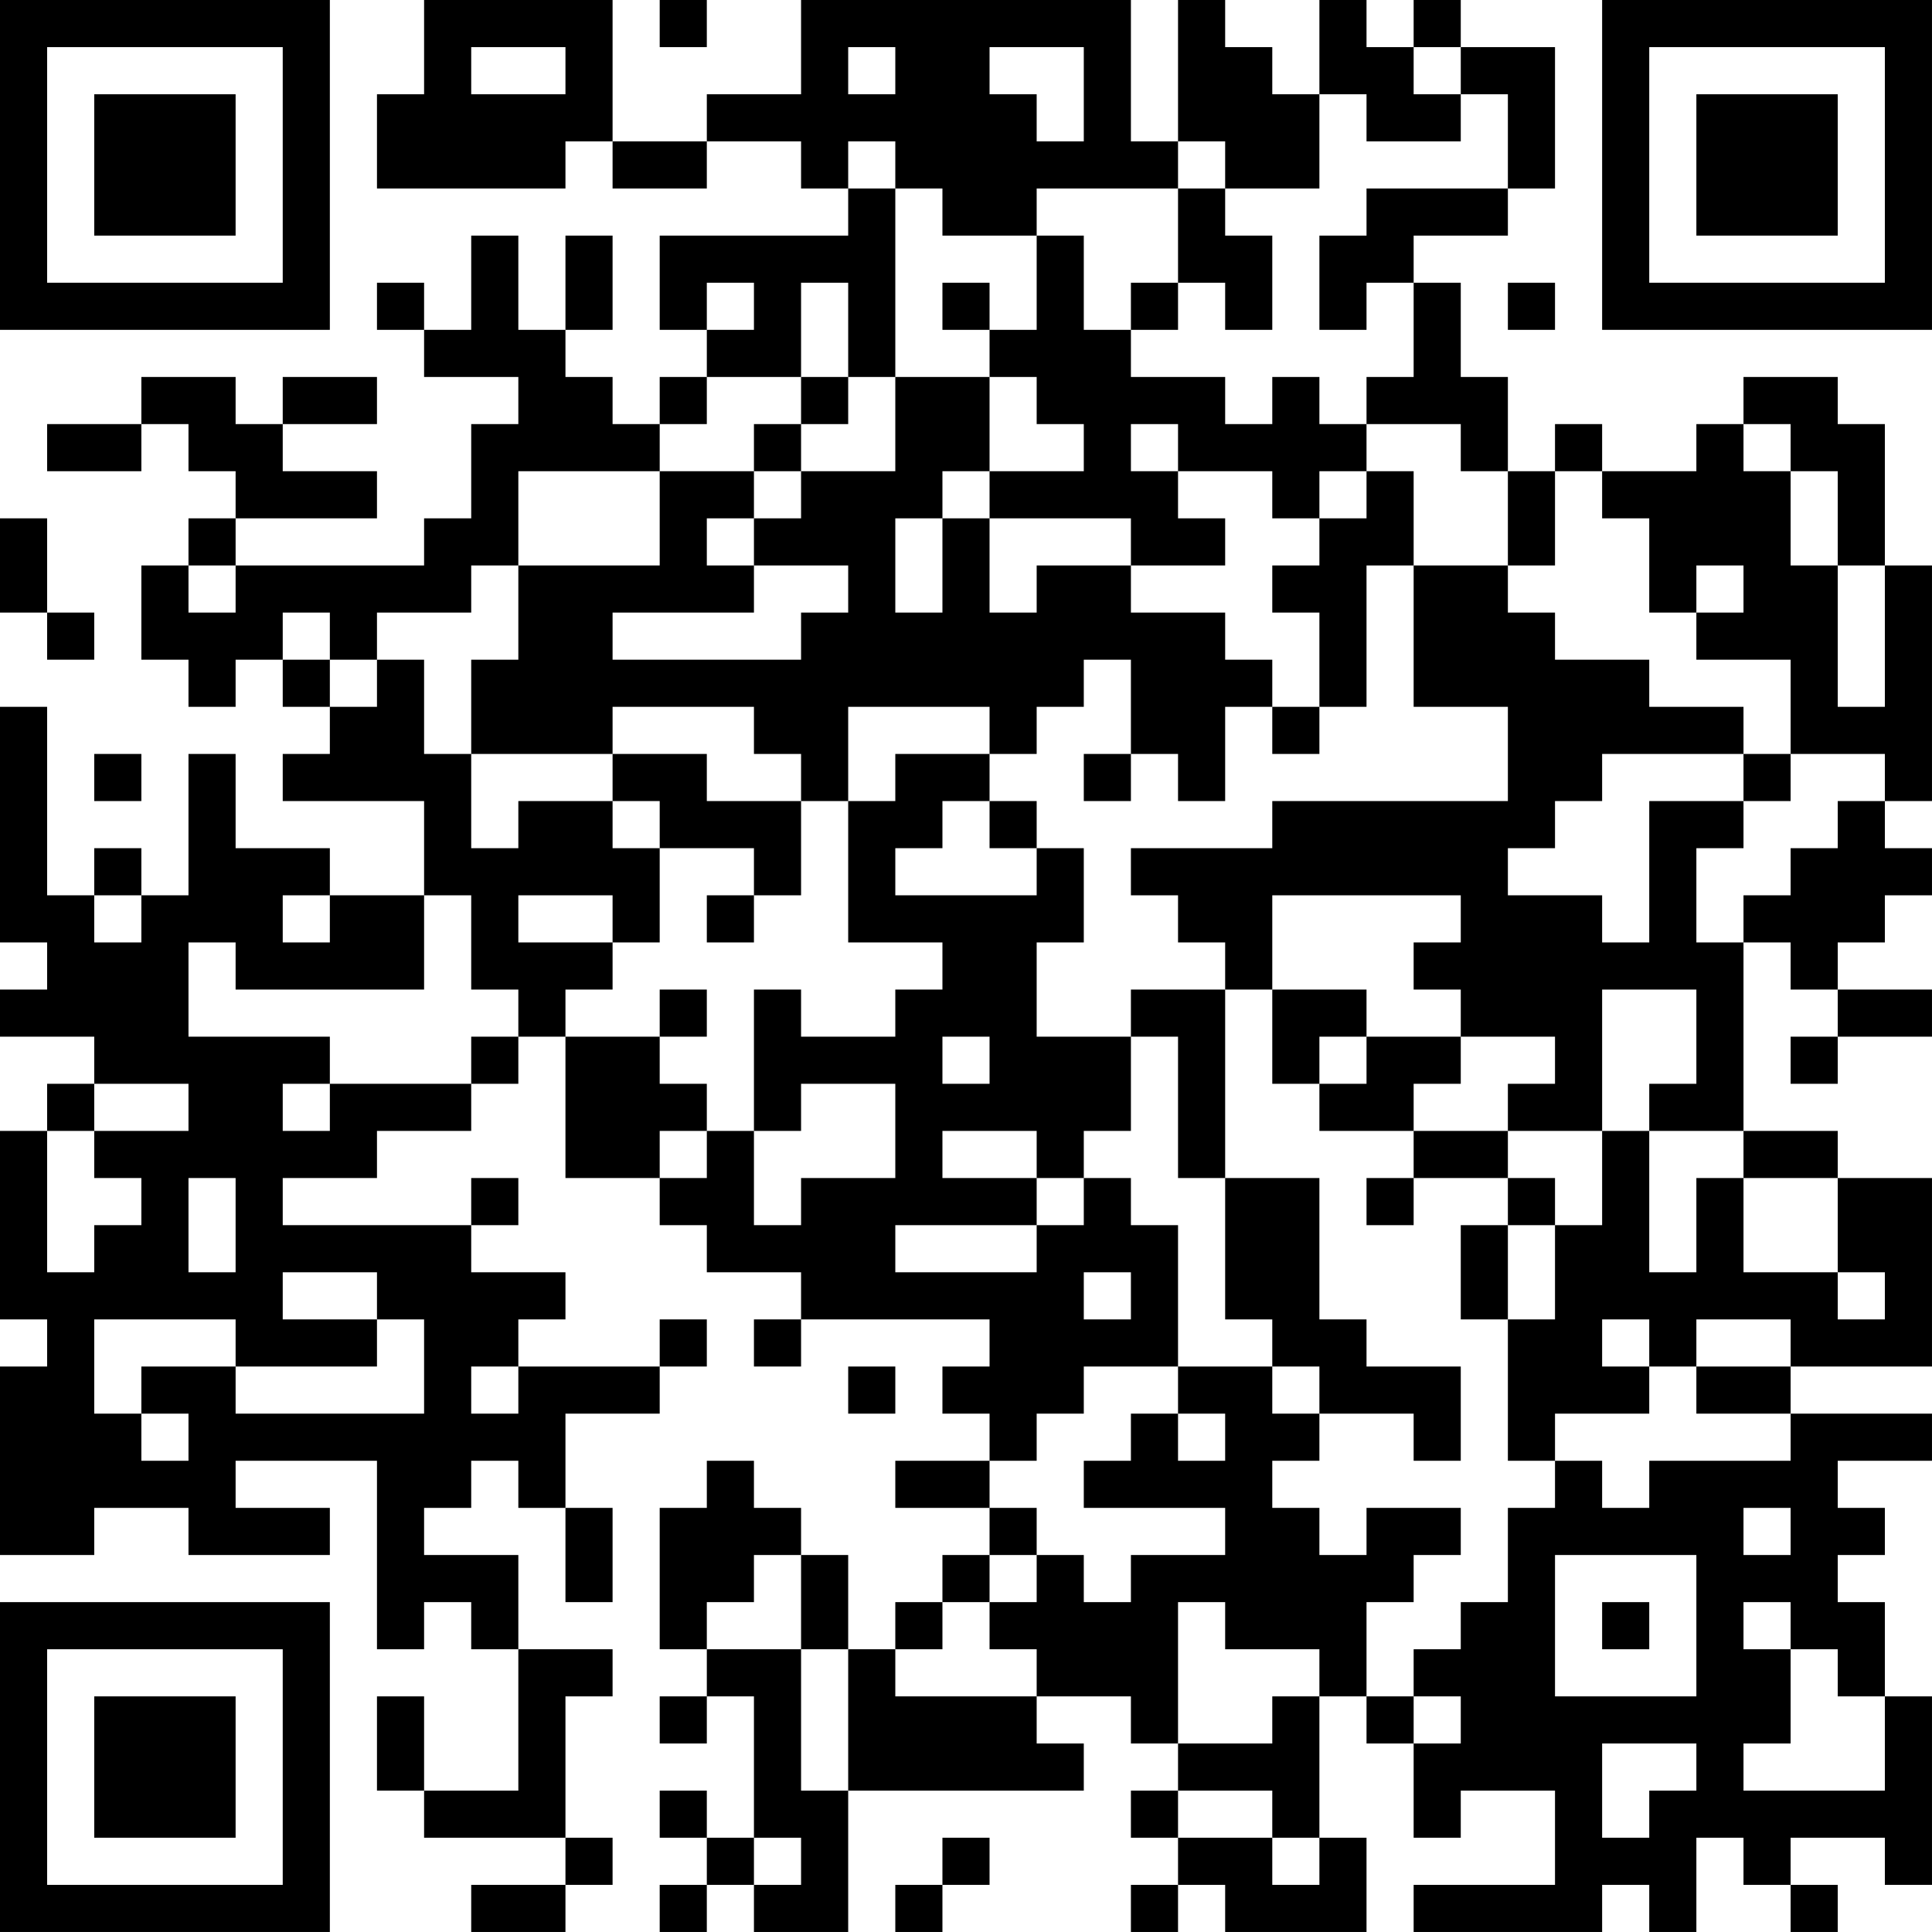 <?xml version="1.0" encoding="UTF-8"?>
<svg xmlns="http://www.w3.org/2000/svg" version="1.1" width="200" height="200" viewBox="0 0 200 200"><rect x="0" y="0" width="200" height="200" fill="#ffffff"/><g transform="scale(4.878)"><g transform="translate(0,0)"><path fill-rule="evenodd" d="M9 0L9 2L8 2L8 4L12 4L12 3L13 3L13 4L15 4L15 3L17 3L17 4L18 4L18 5L14 5L14 7L15 7L15 8L14 8L14 9L13 9L13 8L12 8L12 7L13 7L13 5L12 5L12 7L11 7L11 5L10 5L10 7L9 7L9 6L8 6L8 7L9 7L9 8L11 8L11 9L10 9L10 11L9 11L9 12L5 12L5 11L8 11L8 10L6 10L6 9L8 9L8 8L6 8L6 9L5 9L5 8L3 8L3 9L1 9L1 10L3 10L3 9L4 9L4 10L5 10L5 11L4 11L4 12L3 12L3 14L4 14L4 15L5 15L5 14L6 14L6 15L7 15L7 16L6 16L6 17L9 17L9 19L7 19L7 18L5 18L5 16L4 16L4 19L3 19L3 18L2 18L2 19L1 19L1 15L0 15L0 20L1 20L1 21L0 21L0 22L2 22L2 23L1 23L1 24L0 24L0 28L1 28L1 29L0 29L0 33L2 33L2 32L4 32L4 33L7 33L7 32L5 32L5 31L8 31L8 35L9 35L9 34L10 34L10 35L11 35L11 38L9 38L9 36L8 36L8 38L9 38L9 39L12 39L12 40L10 40L10 41L12 41L12 40L13 40L13 39L12 39L12 36L13 36L13 35L11 35L11 33L9 33L9 32L10 32L10 31L11 31L11 32L12 32L12 34L13 34L13 32L12 32L12 30L14 30L14 29L15 29L15 28L14 28L14 29L11 29L11 28L12 28L12 27L10 27L10 26L11 26L11 25L10 25L10 26L6 26L6 25L8 25L8 24L10 24L10 23L11 23L11 22L12 22L12 25L14 25L14 26L15 26L15 27L17 27L17 28L16 28L16 29L17 29L17 28L21 28L21 29L20 29L20 30L21 30L21 31L19 31L19 32L21 32L21 33L20 33L20 34L19 34L19 35L18 35L18 33L17 33L17 32L16 32L16 31L15 31L15 32L14 32L14 35L15 35L15 36L14 36L14 37L15 37L15 36L16 36L16 39L15 39L15 38L14 38L14 39L15 39L15 40L14 40L14 41L15 41L15 40L16 40L16 41L18 41L18 38L23 38L23 37L22 37L22 36L24 36L24 37L25 37L25 38L24 38L24 39L25 39L25 40L24 40L24 41L25 41L25 40L26 40L26 41L29 41L29 39L28 39L28 36L29 36L29 37L30 37L30 39L31 39L31 38L33 38L33 40L30 40L30 41L34 41L34 40L35 40L35 41L36 41L36 39L37 39L37 40L38 40L38 41L39 41L39 40L38 40L38 39L40 39L40 40L41 40L41 36L40 36L40 34L39 34L39 33L40 33L40 32L39 32L39 31L41 31L41 30L38 30L38 29L41 29L41 25L39 25L39 24L37 24L37 20L38 20L38 21L39 21L39 22L38 22L38 23L39 23L39 22L41 22L41 21L39 21L39 20L40 20L40 19L41 19L41 18L40 18L40 17L41 17L41 12L40 12L40 9L39 9L39 8L37 8L37 9L36 9L36 10L34 10L34 9L33 9L33 10L32 10L32 8L31 8L31 6L30 6L30 5L32 5L32 4L33 4L33 1L31 1L31 0L30 0L30 1L29 1L29 0L28 0L28 2L27 2L27 1L26 1L26 0L25 0L25 3L24 3L24 0L17 0L17 2L15 2L15 3L13 3L13 0ZM14 0L14 1L15 1L15 0ZM10 1L10 2L12 2L12 1ZM18 1L18 2L19 2L19 1ZM21 1L21 2L22 2L22 3L23 3L23 1ZM30 1L30 2L31 2L31 3L29 3L29 2L28 2L28 4L26 4L26 3L25 3L25 4L22 4L22 5L20 5L20 4L19 4L19 3L18 3L18 4L19 4L19 8L18 8L18 6L17 6L17 8L15 8L15 9L14 9L14 10L11 10L11 12L10 12L10 13L8 13L8 14L7 14L7 13L6 13L6 14L7 14L7 15L8 15L8 14L9 14L9 16L10 16L10 18L11 18L11 17L13 17L13 18L14 18L14 20L13 20L13 19L11 19L11 20L13 20L13 21L12 21L12 22L14 22L14 23L15 23L15 24L14 24L14 25L15 25L15 24L16 24L16 26L17 26L17 25L19 25L19 23L17 23L17 24L16 24L16 21L17 21L17 22L19 22L19 21L20 21L20 20L18 20L18 17L19 17L19 16L21 16L21 17L20 17L20 18L19 18L19 19L22 19L22 18L23 18L23 20L22 20L22 22L24 22L24 24L23 24L23 25L22 25L22 24L20 24L20 25L22 25L22 26L19 26L19 27L22 27L22 26L23 26L23 25L24 25L24 26L25 26L25 29L23 29L23 30L22 30L22 31L21 31L21 32L22 32L22 33L21 33L21 34L20 34L20 35L19 35L19 36L22 36L22 35L21 35L21 34L22 34L22 33L23 33L23 34L24 34L24 33L26 33L26 32L23 32L23 31L24 31L24 30L25 30L25 31L26 31L26 30L25 30L25 29L27 29L27 30L28 30L28 31L27 31L27 32L28 32L28 33L29 33L29 32L31 32L31 33L30 33L30 34L29 34L29 36L30 36L30 37L31 37L31 36L30 36L30 35L31 35L31 34L32 34L32 32L33 32L33 31L34 31L34 32L35 32L35 31L38 31L38 30L36 30L36 29L38 29L38 28L36 28L36 29L35 29L35 28L34 28L34 29L35 29L35 30L33 30L33 31L32 31L32 28L33 28L33 26L34 26L34 24L35 24L35 27L36 27L36 25L37 25L37 27L39 27L39 28L40 28L40 27L39 27L39 25L37 25L37 24L35 24L35 23L36 23L36 21L34 21L34 24L32 24L32 23L33 23L33 22L31 22L31 21L30 21L30 20L31 20L31 19L27 19L27 21L26 21L26 20L25 20L25 19L24 19L24 18L27 18L27 17L32 17L32 15L30 15L30 12L32 12L32 13L33 13L33 14L35 14L35 15L37 15L37 16L34 16L34 17L33 17L33 18L32 18L32 19L34 19L34 20L35 20L35 17L37 17L37 18L36 18L36 20L37 20L37 19L38 19L38 18L39 18L39 17L40 17L40 16L38 16L38 14L36 14L36 13L37 13L37 12L36 12L36 13L35 13L35 11L34 11L34 10L33 10L33 12L32 12L32 10L31 10L31 9L29 9L29 8L30 8L30 6L29 6L29 7L28 7L28 5L29 5L29 4L32 4L32 2L31 2L31 1ZM25 4L25 6L24 6L24 7L23 7L23 5L22 5L22 7L21 7L21 6L20 6L20 7L21 7L21 8L19 8L19 10L17 10L17 9L18 9L18 8L17 8L17 9L16 9L16 10L14 10L14 12L11 12L11 14L10 14L10 16L13 16L13 17L14 17L14 18L16 18L16 19L15 19L15 20L16 20L16 19L17 19L17 17L18 17L18 15L21 15L21 16L22 16L22 15L23 15L23 14L24 14L24 16L23 16L23 17L24 17L24 16L25 16L25 17L26 17L26 15L27 15L27 16L28 16L28 15L29 15L29 12L30 12L30 10L29 10L29 9L28 9L28 8L27 8L27 9L26 9L26 8L24 8L24 7L25 7L25 6L26 6L26 7L27 7L27 5L26 5L26 4ZM15 6L15 7L16 7L16 6ZM32 6L32 7L33 7L33 6ZM21 8L21 10L20 10L20 11L19 11L19 13L20 13L20 11L21 11L21 13L22 13L22 12L24 12L24 13L26 13L26 14L27 14L27 15L28 15L28 13L27 13L27 12L28 12L28 11L29 11L29 10L28 10L28 11L27 11L27 10L25 10L25 9L24 9L24 10L25 10L25 11L26 11L26 12L24 12L24 11L21 11L21 10L23 10L23 9L22 9L22 8ZM37 9L37 10L38 10L38 12L39 12L39 15L40 15L40 12L39 12L39 10L38 10L38 9ZM16 10L16 11L15 11L15 12L16 12L16 13L13 13L13 14L17 14L17 13L18 13L18 12L16 12L16 11L17 11L17 10ZM0 11L0 13L1 13L1 14L2 14L2 13L1 13L1 11ZM4 12L4 13L5 13L5 12ZM13 15L13 16L15 16L15 17L17 17L17 16L16 16L16 15ZM2 16L2 17L3 17L3 16ZM37 16L37 17L38 17L38 16ZM21 17L21 18L22 18L22 17ZM2 19L2 20L3 20L3 19ZM6 19L6 20L7 20L7 19ZM9 19L9 21L5 21L5 20L4 20L4 22L7 22L7 23L6 23L6 24L7 24L7 23L10 23L10 22L11 22L11 21L10 21L10 19ZM14 21L14 22L15 22L15 21ZM24 21L24 22L25 22L25 25L26 25L26 28L27 28L27 29L28 29L28 30L30 30L30 31L31 31L31 29L29 29L29 28L28 28L28 25L26 25L26 21ZM27 21L27 23L28 23L28 24L30 24L30 25L29 25L29 26L30 26L30 25L32 25L32 26L31 26L31 28L32 28L32 26L33 26L33 25L32 25L32 24L30 24L30 23L31 23L31 22L29 22L29 21ZM20 22L20 23L21 23L21 22ZM28 22L28 23L29 23L29 22ZM2 23L2 24L1 24L1 27L2 27L2 26L3 26L3 25L2 25L2 24L4 24L4 23ZM4 25L4 27L5 27L5 25ZM6 27L6 28L8 28L8 29L5 29L5 28L2 28L2 30L3 30L3 31L4 31L4 30L3 30L3 29L5 29L5 30L9 30L9 28L8 28L8 27ZM23 27L23 28L24 28L24 27ZM10 29L10 30L11 30L11 29ZM18 29L18 30L19 30L19 29ZM37 32L37 33L38 33L38 32ZM16 33L16 34L15 34L15 35L17 35L17 38L18 38L18 35L17 35L17 33ZM33 33L33 36L36 36L36 33ZM25 34L25 37L27 37L27 36L28 36L28 35L26 35L26 34ZM34 34L34 35L35 35L35 34ZM37 34L37 35L38 35L38 37L37 37L37 38L40 38L40 36L39 36L39 35L38 35L38 34ZM34 37L34 39L35 39L35 38L36 38L36 37ZM25 38L25 39L27 39L27 40L28 40L28 39L27 39L27 38ZM16 39L16 40L17 40L17 39ZM20 39L20 40L19 40L19 41L20 41L20 40L21 40L21 39ZM0 0L0 7L7 7L7 0ZM1 1L1 6L6 6L6 1ZM2 2L2 5L5 5L5 2ZM34 0L34 7L41 7L41 0ZM35 1L35 6L40 6L40 1ZM36 2L36 5L39 5L39 2ZM0 34L0 41L7 41L7 34ZM1 35L1 40L6 40L6 35ZM2 36L2 39L5 39L5 36Z" fill="#000000"/></g></g></svg>
